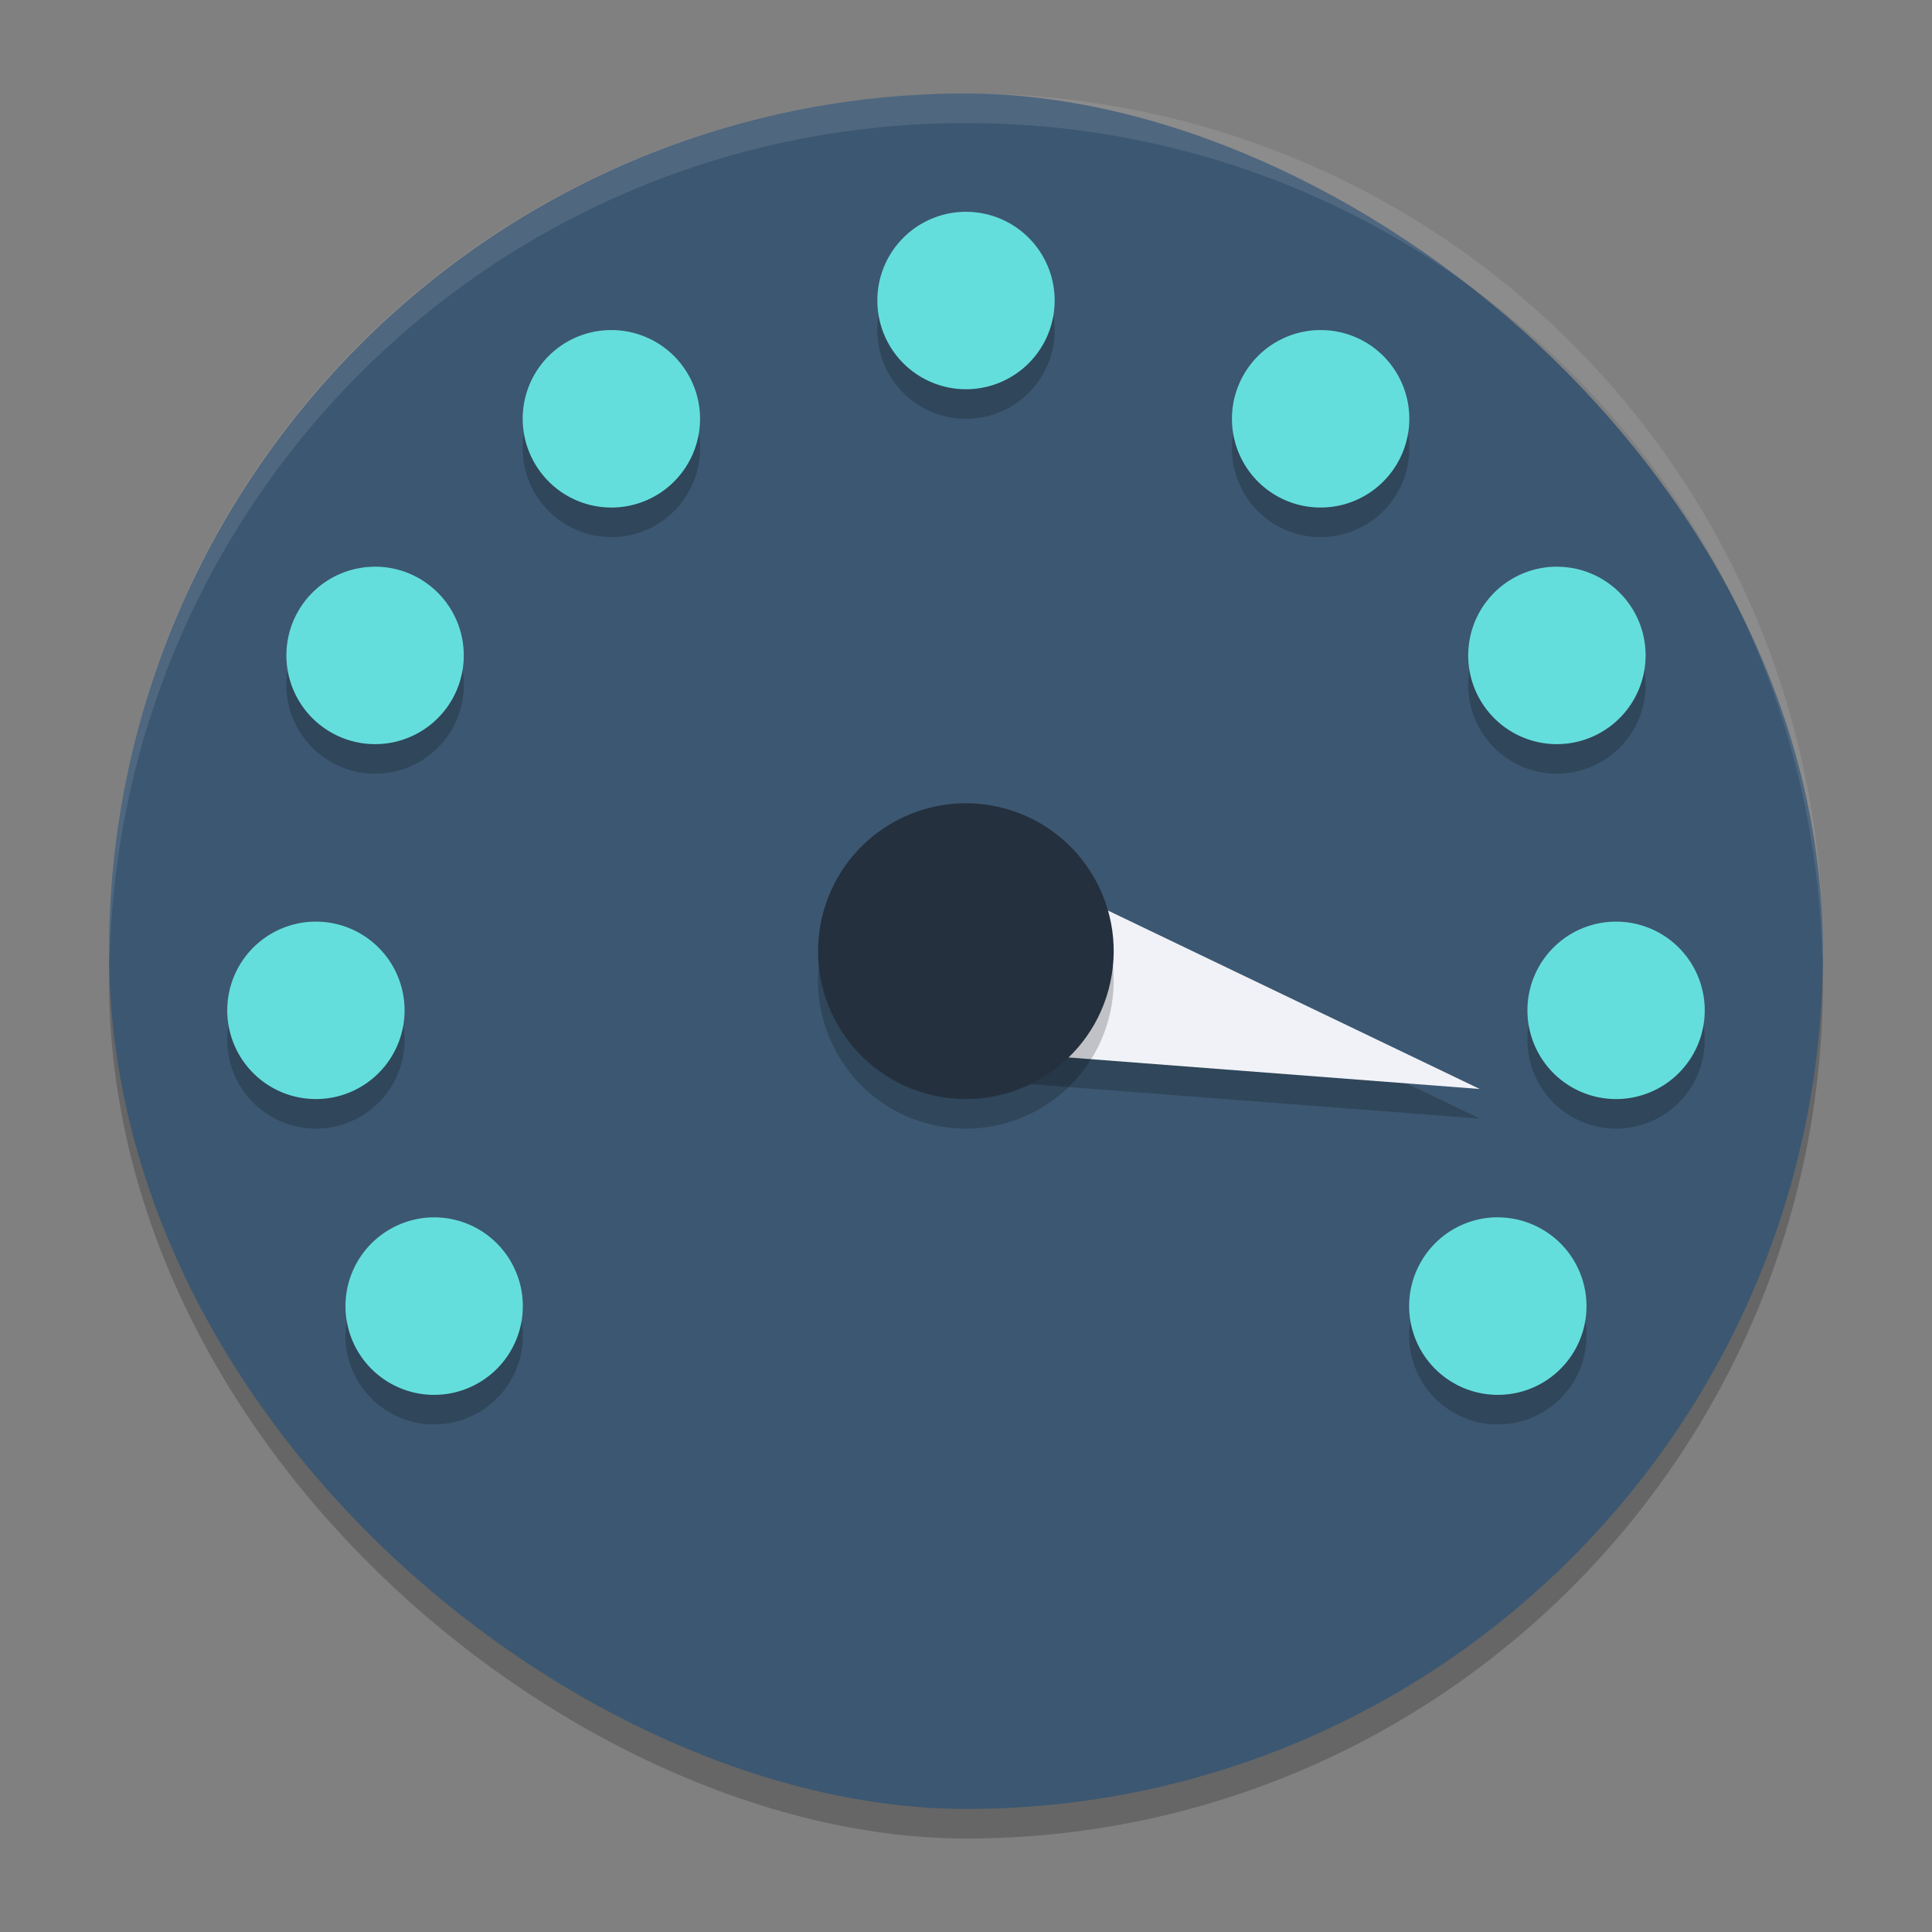 <?xml version="1.0" encoding="UTF-8" standalone="no"?>
<svg
   width="62"
   height="62"
   version="1"
   id="svg6"
   sodipodi:docname="stacer.svg"
   inkscape:version="1.4 (e7c3feb100, 2024-10-09)"
   xmlns:inkscape="http://www.inkscape.org/namespaces/inkscape"
   xmlns:sodipodi="http://sodipodi.sourceforge.net/DTD/sodipodi-0.dtd"
   xmlns="http://www.w3.org/2000/svg"
   xmlns:svg="http://www.w3.org/2000/svg">
  <rect width="100%" height="100%" fill="#808080" stroke="none"/>
  <defs
     id="defs6" />
  <sodipodi:namedview
     id="namedview6"
     pagecolor="#ffffff"
     bordercolor="#000000"
     borderopacity="0.25"
     inkscape:showpageshadow="2"
     inkscape:pageopacity="0.0"
     inkscape:pagecheckerboard="0"
     inkscape:deskcolor="#d1d1d1"
     inkscape:zoom="11.6875"
     inkscape:cx="31.957219"
     inkscape:cy="31.743316"
     inkscape:window-width="1920"
     inkscape:window-height="994"
     inkscape:window-x="0"
     inkscape:window-y="0"
     inkscape:window-maximized="1"
     inkscape:current-layer="svg6" />
  <g
     id="g6"
     transform="translate(0.5,1.1253357e-4)">
    <rect
       style="opacity:0.2;stroke-width:0.949"
       width="55.051"
       height="55"
       x="-59"
       y="-58"
       rx="27.525"
       ry="27.5"
       transform="matrix(0,-1,-1,0,0,0)"
       id="rect1" />
    <rect
       style="fill:#3c5771;stroke-width:0.949"
       width="55.051"
       height="55"
       x="-58.051"
       y="-58"
       rx="27.525"
       ry="27.5"
       transform="matrix(0,-1,-1,0,0,0)"
       id="rect2" />
    <path
       style="opacity:0.2;stroke-width:0.949"
       d="m 46.987,35.896 -15.392,-1.18 1.473,-5.501 z"
       id="path2" />
    <path
       style="opacity:0.2;stroke-width:0.949"
       d="m 30.5,7.745 a 2.845,2.847 0 0 0 -2.845,2.847 2.845,2.847 0 0 0 2.845,2.847 2.845,2.847 0 0 0 2.845,-2.847 2.845,2.847 0 0 0 -2.845,-2.847 z M 19.054,11.541 a 2.845,2.847 0 0 0 -1.356,0.378 2.845,2.847 0 0 0 -1.041,3.893 2.845,2.847 0 0 0 3.886,1.042 2.845,2.847 0 0 0 1.041,-3.889 2.845,2.847 0 0 0 -2.53,-1.424 z m 22.892,0 a 2.845,2.847 0 0 0 -2.53,1.424 2.845,2.847 0 0 0 1.041,3.889 2.845,2.847 0 0 0 3.886,-1.042 2.845,2.847 0 0 0 -1.041,-3.893 2.845,2.847 0 0 0 -1.356,-0.378 z m -30.341,7.593 a 2.845,2.847 0 0 0 -0.204,0.004 2.845,2.847 0 0 0 -2.33,1.42 2.845,2.847 0 0 0 1.045,3.889 2.845,2.847 0 0 0 3.886,-1.042 2.845,2.847 0 0 0 -1.041,-3.889 2.845,2.847 0 0 0 -1.356,-0.382 z m 37.79,0 a 2.845,2.847 0 0 0 -1.356,0.382 2.845,2.847 0 0 0 -1.041,3.889 2.845,2.847 0 0 0 3.886,1.042 2.845,2.847 0 0 0 1.045,-3.889 2.845,2.847 0 0 0 -2.33,-1.42 2.845,2.847 0 0 0 -0.204,-0.004 z M 9.638,30.524 a 2.845,2.847 0 0 0 -2.845,2.847 2.845,2.847 0 0 0 2.845,2.847 2.845,2.847 0 0 0 2.845,-2.847 2.845,2.847 0 0 0 -2.845,-2.847 z m 41.724,0 a 2.845,2.847 0 0 0 -2.845,2.847 2.845,2.847 0 0 0 2.845,2.847 2.845,2.847 0 0 0 2.845,-2.847 2.845,2.847 0 0 0 -2.845,-2.847 z m -37.998,9.491 a 2.845,2.847 0 0 0 -1.352,0.382 2.845,2.847 0 0 0 -1.045,3.889 2.845,2.847 0 0 0 3.889,1.042 2.845,2.847 0 0 0 1.041,-3.889 2.845,2.847 0 0 0 -2.534,-1.424 z m 34.068,0 a 2.845,2.847 0 0 0 -2.33,1.424 2.845,2.847 0 0 0 1.041,3.889 2.845,2.847 0 0 0 3.889,-1.042 2.845,2.847 0 0 0 -1.045,-3.889 2.845,2.847 0 0 0 -1.352,-0.382 2.845,2.847 0 0 0 -0.204,0 z"
       id="path3" />
    <path
       style="fill:#64dedc;stroke-width:0.949"
       d="M 30.5,6.797 A 2.845,2.847 0 0 0 27.655,9.644 2.845,2.847 0 0 0 30.5,12.491 2.845,2.847 0 0 0 33.345,9.644 2.845,2.847 0 0 0 30.5,6.797 Z M 19.054,10.593 a 2.845,2.847 0 0 0 -1.356,0.378 2.845,2.847 0 0 0 -1.041,3.893 2.845,2.847 0 0 0 3.886,1.042 2.845,2.847 0 0 0 1.041,-3.889 2.845,2.847 0 0 0 -2.53,-1.424 z m 22.892,0 a 2.845,2.847 0 0 0 -2.53,1.424 2.845,2.847 0 0 0 1.041,3.889 2.845,2.847 0 0 0 3.886,-1.042 2.845,2.847 0 0 0 -1.041,-3.893 2.845,2.847 0 0 0 -1.356,-0.378 z m -30.341,7.593 a 2.845,2.847 0 0 0 -0.204,0.004 2.845,2.847 0 0 0 -2.33,1.42 2.845,2.847 0 0 0 1.045,3.889 2.845,2.847 0 0 0 3.886,-1.042 2.845,2.847 0 0 0 -1.041,-3.889 2.845,2.847 0 0 0 -1.356,-0.382 z m 37.79,0 a 2.845,2.847 0 0 0 -1.356,0.382 2.845,2.847 0 0 0 -1.041,3.889 2.845,2.847 0 0 0 3.886,1.042 2.845,2.847 0 0 0 1.045,-3.889 2.845,2.847 0 0 0 -2.33,-1.42 2.845,2.847 0 0 0 -0.204,-0.004 z M 9.638,29.576 a 2.845,2.847 0 0 0 -2.845,2.847 2.845,2.847 0 0 0 2.845,2.847 2.845,2.847 0 0 0 2.845,-2.847 2.845,2.847 0 0 0 -2.845,-2.847 z m 41.724,0 a 2.845,2.847 0 0 0 -2.845,2.847 2.845,2.847 0 0 0 2.845,2.847 2.845,2.847 0 0 0 2.845,-2.847 2.845,2.847 0 0 0 -2.845,-2.847 z m -37.998,9.491 a 2.845,2.847 0 0 0 -1.352,0.382 2.845,2.847 0 0 0 -1.045,3.889 2.845,2.847 0 0 0 3.889,1.042 2.845,2.847 0 0 0 1.041,-3.889 2.845,2.847 0 0 0 -2.534,-1.424 z m 34.068,0 a 2.845,2.847 0 0 0 -2.33,1.424 2.845,2.847 0 0 0 1.041,3.889 2.845,2.847 0 0 0 3.889,-1.042 2.845,2.847 0 0 0 -1.045,-3.889 2.845,2.847 0 0 0 -1.352,-0.382 2.845,2.847 0 0 0 -0.204,0 z"
       id="path4" />
    <path
       style="fill:#f0f2f7;stroke-width:0.949"
       d="m 46.987,34.947 -15.392,-1.18 1.473,-5.501 z"
       id="path5" />
    <ellipse
       style="opacity:0.2;stroke-width:0.949"
       cx="22.499"
       cy="-37.602"
       transform="matrix(-0.259,0.966,-0.966,-0.259,0,0)"
       id="circle5"
       rx="4.745"
       ry="4.742" />
    <ellipse
       style="fill:#24303e;stroke-width:0.949"
       cx="21.582"
       cy="-37.356"
       transform="matrix(-0.259,0.966,-0.966,-0.259,0,0)"
       id="circle6"
       rx="4.745"
       ry="4.742" />
    <path
       style="opacity:0.1;fill:#ffffff;stroke-width:0.949"
       d="M 30.5,3 C 15.265,3 3,15.276 3,30.525 3,30.631 3.011,30.733 3.017,30.837 3.354,15.886 15.479,3.949 30.5,3.949 c 15.021,0 27.146,11.937 27.483,26.888 0.006,-0.104 0.017,-0.206 0.017,-0.311 C 58,15.276 45.735,3 30.5,3 Z"
       id="path6" />
  </g>
</svg>
